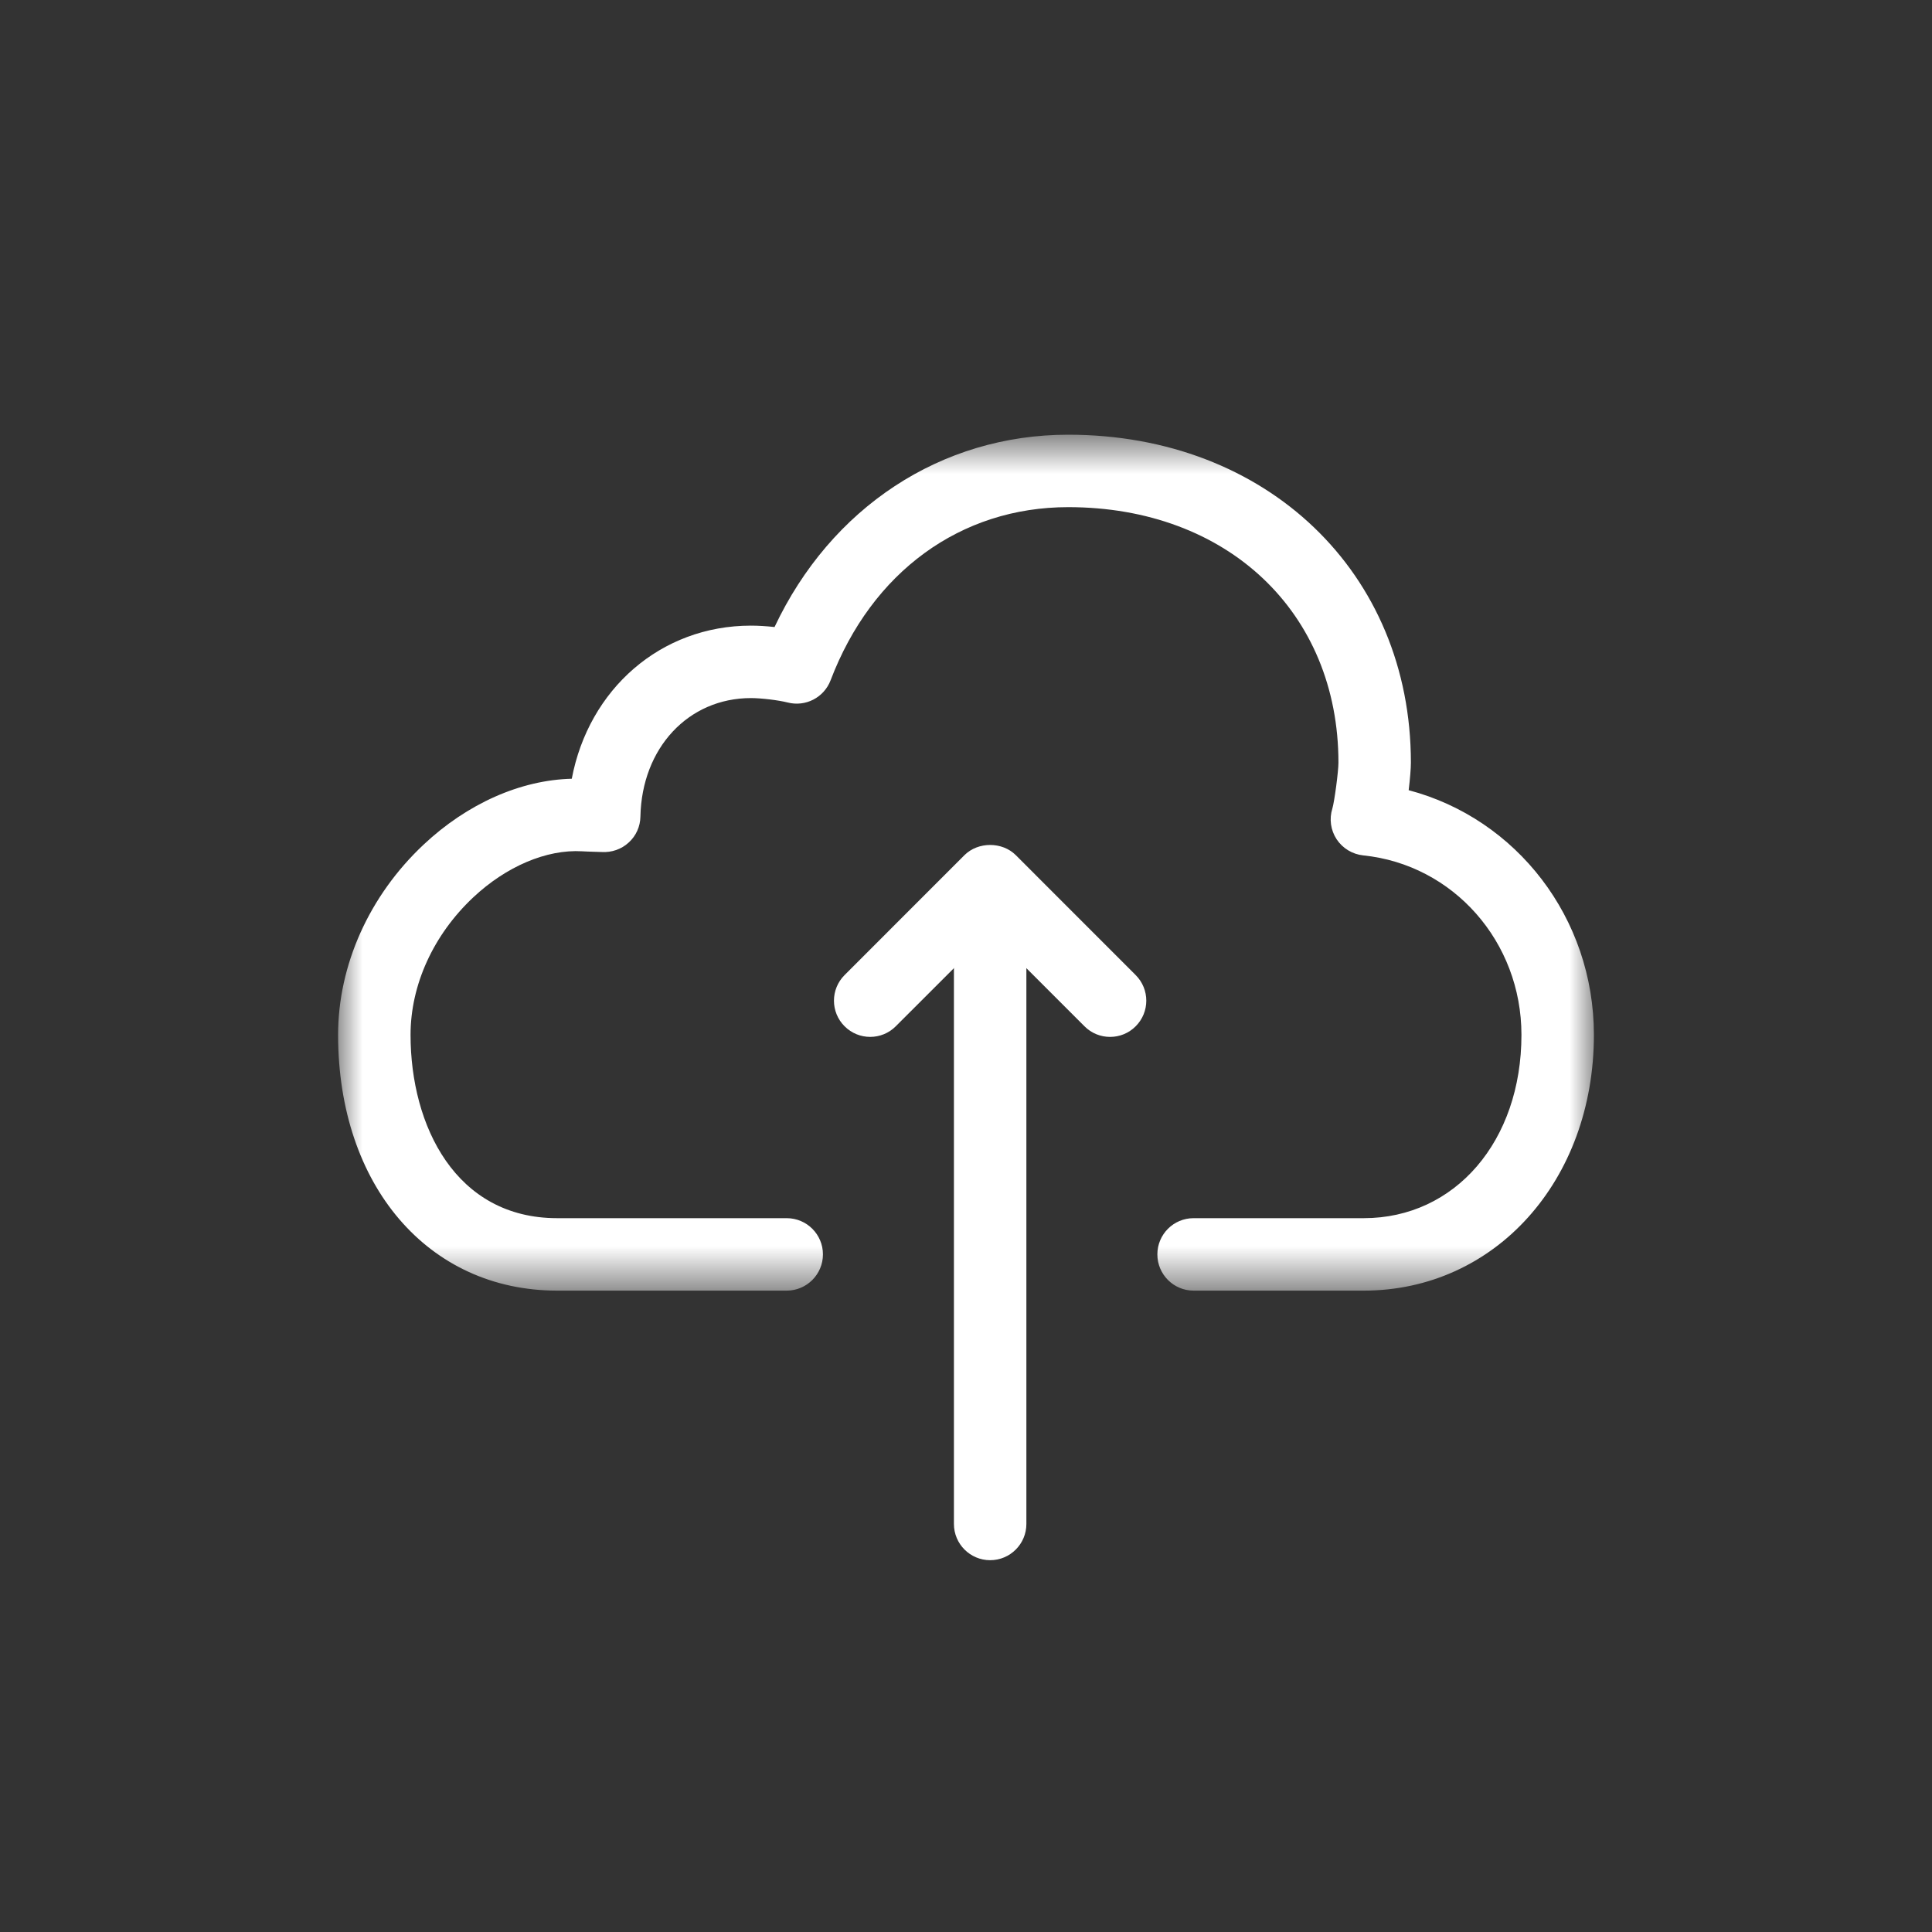 <svg xmlns="http://www.w3.org/2000/svg" xmlns:xlink="http://www.w3.org/1999/xlink" width="40" height="40" viewBox="0 0 40 40">
    <rect x="0" y="0" width="40" height="40" fill="#333333" stroke="none"/>
    <defs>
        <path id="o8owt8k01a" d="M0 0.698L26 0.698 26 18.419 0 18.419z"/>
    </defs>
    <g fill="none" fill-rule="evenodd">
        <g>
            <g>
                <g>
                    <path d="M0 0H40V40H0z" transform="translate(-1574 -333) translate(906 94) translate(668 239)"/>
                    <g>
                        <g>
                            <path d="M0 0H40V40H0z" transform="translate(-1574 -333) translate(906 94) translate(668 239)"/>
                        </g>
                        <g>
                            <g transform="translate(-1574 -333) translate(906 94) translate(668 239) translate(7 8) translate(0 .302)">
                                <mask id="ns1bz5fyxb" fill="#fff">
                                    <use xlink:href="#o8owt8k01a"/>
                                </mask>
                                <path fill="#FFF" d="M21.235 18.419h-3.523c-.415 0-.75-.337-.75-.75 0-.415.335-.75.75-.75h3.523c1.892 0 3.265-1.597 3.265-3.796 0-1.926-1.409-3.524-3.276-3.715-.224-.024-.426-.146-.55-.333-.124-.188-.157-.422-.089-.637.043-.145.126-.768.126-.95 0-3.115-2.3-5.29-5.595-5.29-2.227 0-4.066 1.34-4.92 3.586-.137.357-.519.554-.89.458-.19-.048-.545-.091-.758-.091-1.297 0-2.26 1.032-2.289 2.454-.003.204-.09.399-.243.537-.15.139-.353.208-.556.196l-.165-.005c-.09-.004-.182-.005-.245-.01-.733-.043-1.57.313-2.253.955-.825.775-1.297 1.813-1.297 2.845 0 1.89.938 3.796 3.035 3.796h4.753c.414 0 .75.335.75.75 0 .413-.336.75-.75.75H4.535C1.865 18.419 0 16.24 0 13.123c0-1.444.644-2.88 1.768-3.936.906-.852 2.01-1.34 3.07-1.366.35-1.853 1.84-3.17 3.71-3.17.146 0 .316.01.488.029 1.166-2.472 3.446-3.982 6.08-3.982 4.111 0 7.095 2.856 7.095 6.79 0 .121-.018.338-.046.57 2.233.59 3.835 2.643 3.835 5.066 0 3.018-2.049 5.295-4.765 5.295" mask="url(#ns1bz5fyxb)"/>
                            </g>
                            <path fill="#FFF" d="M13.5 24.302c-.414 0-.75-.336-.75-.75V11.876c0-.414.336-.75.75-.75s.75.336.75.75v11.676c0 .414-.336.75-.75.75" transform="translate(-1574 -333) translate(906 94) translate(668 239) translate(7 8)"/>
                            <path fill="#FFF" d="M15.983 13.468c-.192 0-.384-.073-.53-.22L13.5 11.295l-1.954 1.953c-.292.293-.767.293-1.06 0-.293-.293-.293-.767 0-1.06l2.483-2.484c.282-.28.78-.28 1.061 0l2.483 2.484c.293.293.293.767 0 1.06-.146.147-.338.22-.53.22" transform="translate(-1574 -333) translate(906 94) translate(668 239) translate(7 8)"/>
                        </g>
                    </g>
                </g>
            </g>
        </g>
    </g>
</svg>

